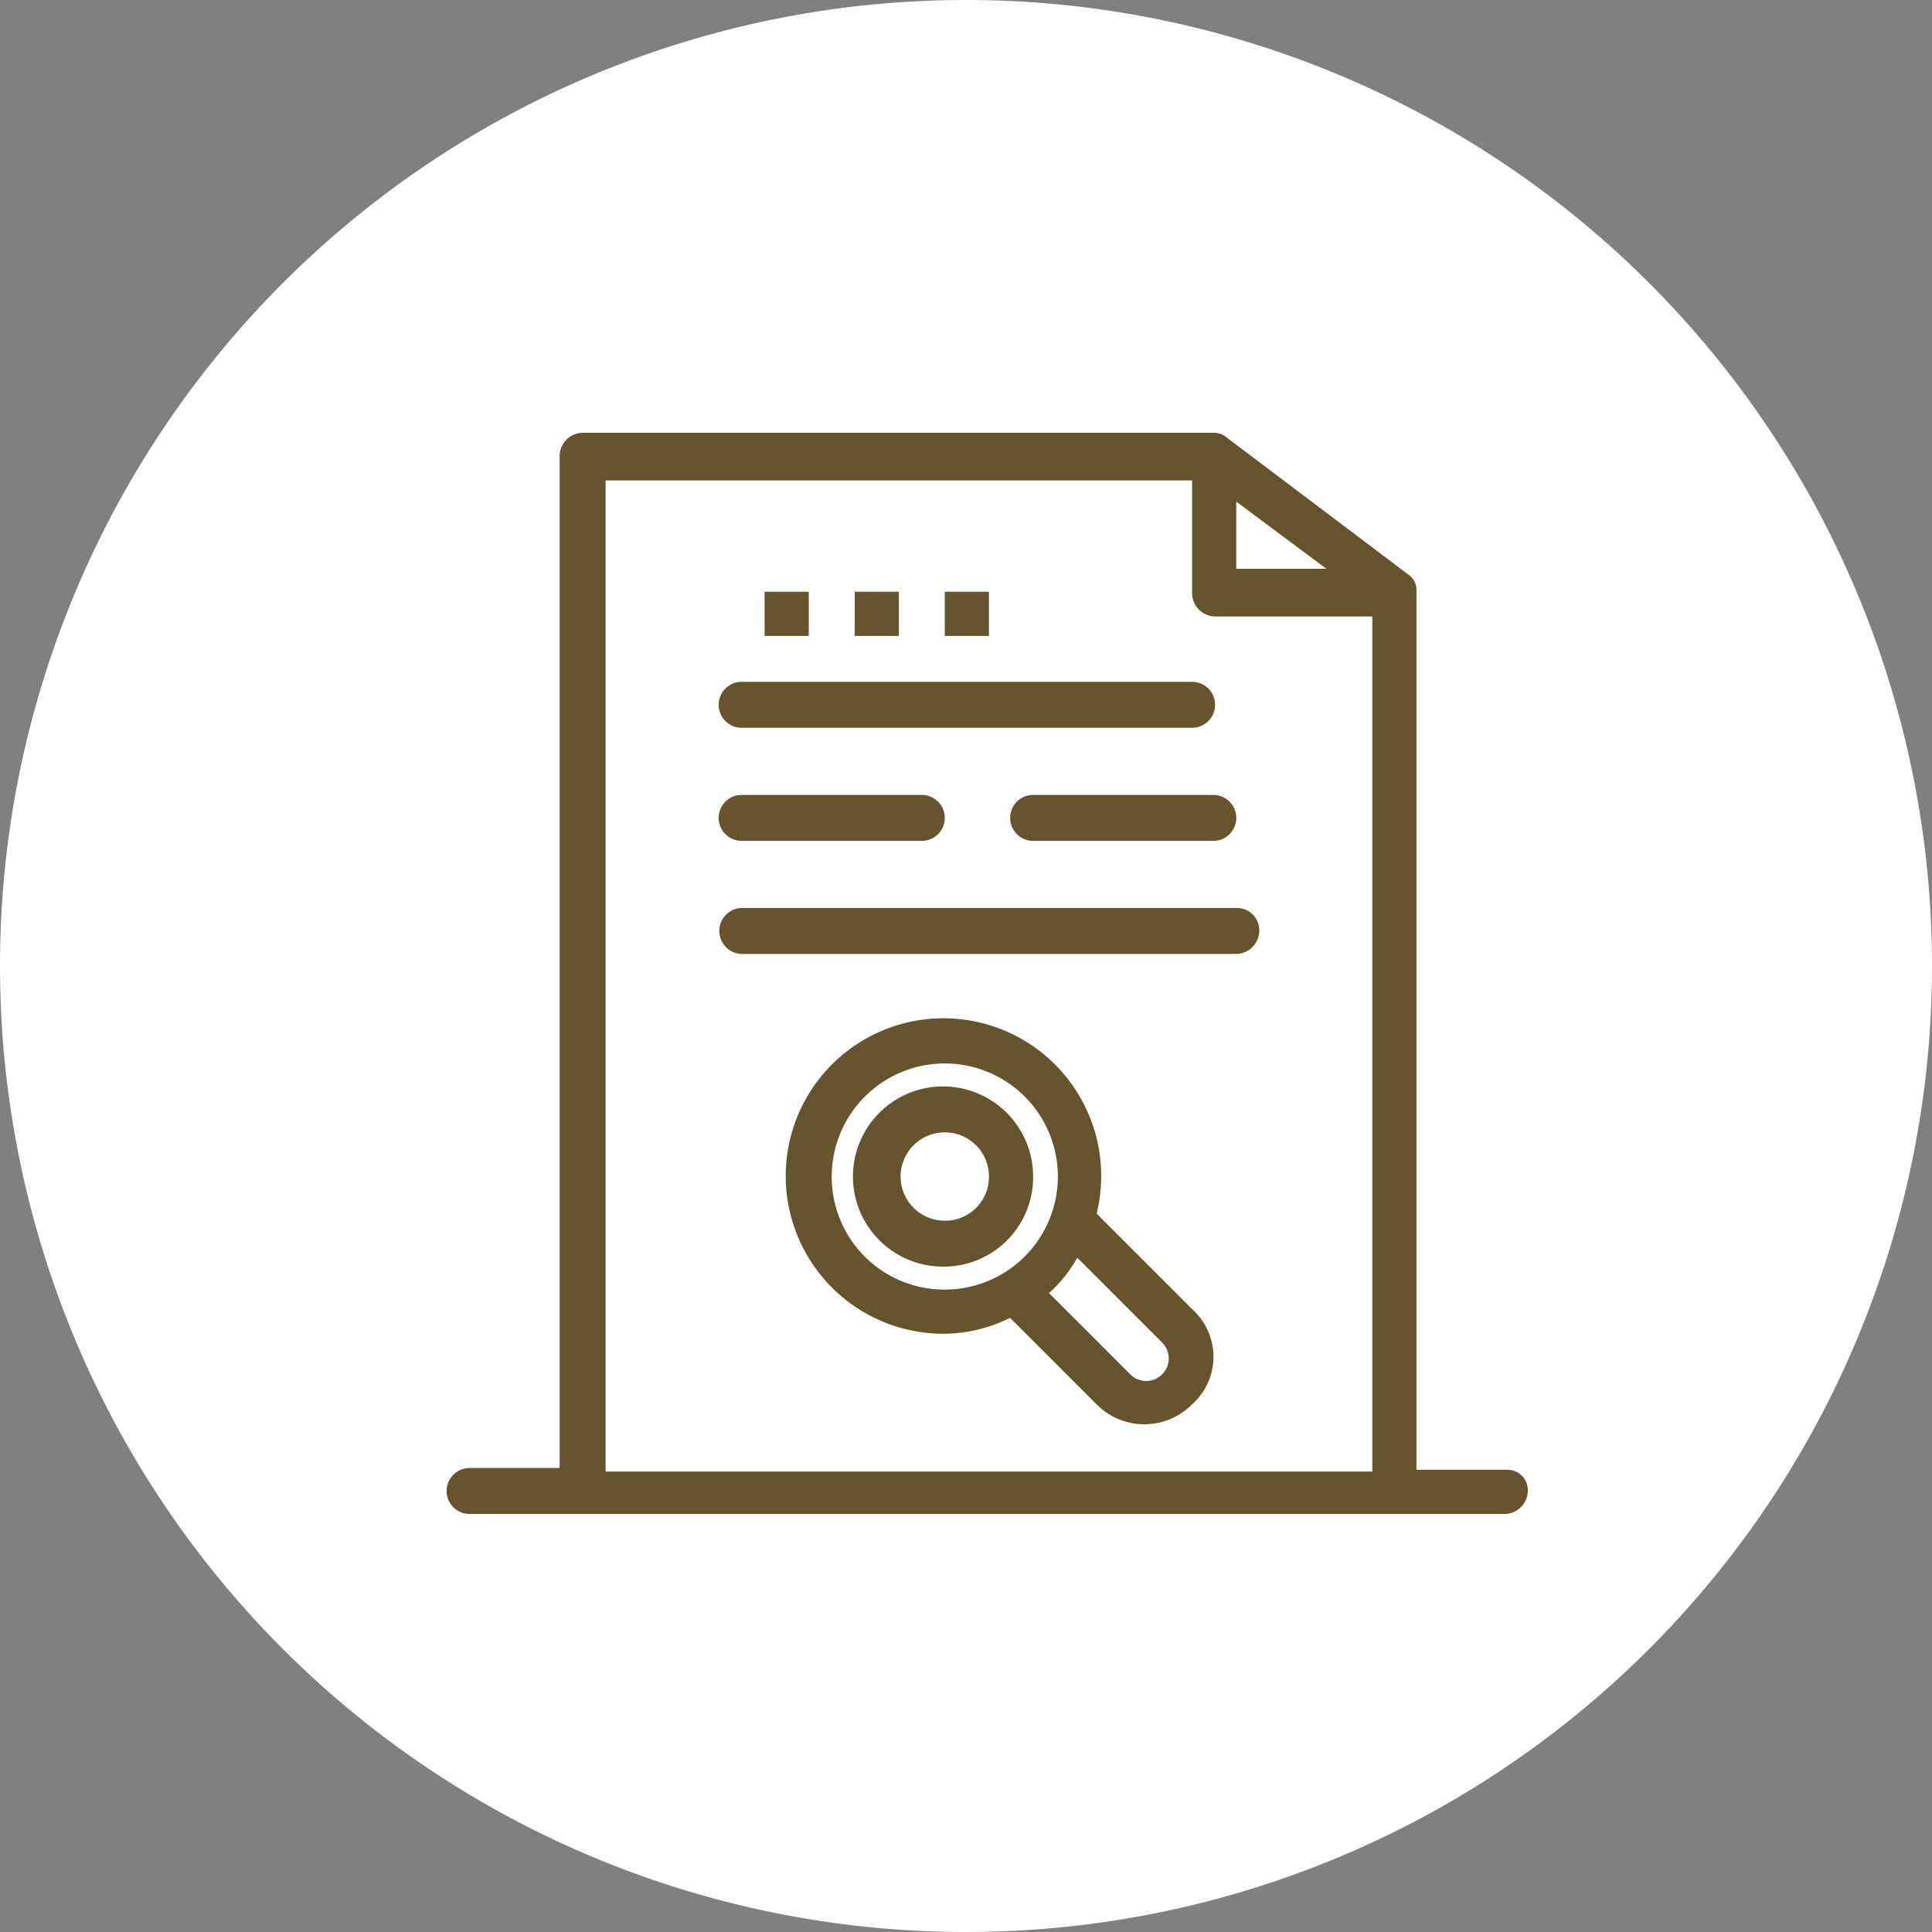 <svg xmlns="http://www.w3.org/2000/svg" xmlns:xlink="http://www.w3.org/1999/xlink" width="125" height="125" viewBox="0 0 125 125">
  <rect x="0" y="0" width="125" height="125" fill="#808080" stroke="none"/>
  <defs>
    <clipPath id="clip-path">
      <rect id="Rectangle_378075" data-name="Rectangle 378075" width="69.965" height="69.953" fill="#66542f"/>
    </clipPath>
  </defs>
  <g id="Group_1073073" data-name="Group 1073073" transform="translate(-2765 9064.706)">
    <g id="Group_1072909" data-name="Group 1072909" transform="translate(2379 -11210.706)">
      <path id="Path_608385" data-name="Path 608385" d="M62.5,0A62.5,62.5,0,1,1,0,62.5,62.5,62.5,0,0,1,62.5,0Z" transform="translate(386 2146)" fill="#fff"/>
    </g>
    <g id="Group_1072920" data-name="Group 1072920" transform="translate(2793.895 -9036.706)">
      <g id="Group_1072919" data-name="Group 1072919" transform="translate(0 0)" clip-path="url(#clip-path)">
        <path id="Path_610767" data-name="Path 610767" d="M68.582,67.095H62.751V10.172a1.2,1.2,0,0,0-.572-1.028s-4.229-3.2-11.659-8.8A1.291,1.291,0,0,0,49.607,0H8.8A1.513,1.513,0,0,0,7.314,1.486V66.981H1.486a1.486,1.486,0,1,0,0,2.972H68.467a1.512,1.512,0,0,0,1.486-1.486,1.317,1.317,0,0,0-1.37-1.372M51.092,4.457,56.923,8.8H51.092ZM10.287,67.095V3.085H48.235V10.4a1.513,1.513,0,0,0,1.487,1.486H59.894V67.21H10.287Z" transform="translate(0 0)" fill="#66542f"/>
        <path id="Path_610768" data-name="Path 610768" d="M16.885,17.071H46.032a1.486,1.486,0,1,0,0-2.972H16.885a1.486,1.486,0,0,0,0,2.972" transform="translate(2.203 2.016)" fill="#66542f"/>
        <path id="Path_610769" data-name="Path 610769" d="M16.885,23.472H28.544a1.486,1.486,0,0,0,0-2.972H16.885a1.486,1.486,0,0,0,0,2.972" transform="translate(2.203 2.932)" fill="#66542f"/>
        <path id="Path_610770" data-name="Path 610770" d="M33.385,20.5a1.486,1.486,0,1,0,0,2.972H45.044a1.486,1.486,0,1,0,0-2.972Z" transform="translate(4.563 2.932)" fill="#66542f"/>
        <path id="Path_610771" data-name="Path 610771" d="M48.89,26.9h-32a1.487,1.487,0,0,0,0,2.973h32a1.515,1.515,0,0,0,1.487-1.487A1.442,1.442,0,0,0,48.89,26.9" transform="translate(2.203 3.847)" fill="#66542f"/>
        <rect id="Rectangle_378072" data-name="Rectangle 378072" width="2.858" height="2.858" transform="translate(20.575 10.287)" fill="#66542f"/>
        <rect id="Rectangle_378073" data-name="Rectangle 378073" width="2.858" height="2.858" transform="translate(26.404 10.287)" fill="#66542f"/>
        <rect id="Rectangle_378074" data-name="Rectangle 378074" width="2.858" height="2.858" transform="translate(32.232 10.287)" fill="#66542f"/>
        <path id="Path_610772" data-name="Path 610772" d="M45.6,52.059l-6.287-6.287a10.206,10.206,0,1,0-9.944,7.774,9.717,9.717,0,0,0,4.342-1.029l5.6,5.6a4.345,4.345,0,0,0,6.171,0,4.117,4.117,0,0,0,.115-6.059M22.172,43.373a7.315,7.315,0,1,1,7.314,7.315,7.293,7.293,0,0,1-7.314-7.315m21.375,12.8a1.45,1.45,0,0,1-2.059,0l-5.257-5.259a8.908,8.908,0,0,0,1.828-2.286l5.488,5.488a1.449,1.449,0,0,1,0,2.057" transform="translate(2.746 4.748)" fill="#66542f"/>
        <path id="Path_610773" data-name="Path 610773" d="M34.658,42.829a5.829,5.829,0,1,0-5.829,5.829,5.78,5.78,0,0,0,5.829-5.829m-5.715,2.858A2.858,2.858,0,1,1,31.8,42.829a2.831,2.831,0,0,1-2.858,2.858" transform="translate(3.29 5.292)" fill="#66542f"/>
      </g>
    </g>
  </g>
</svg>
